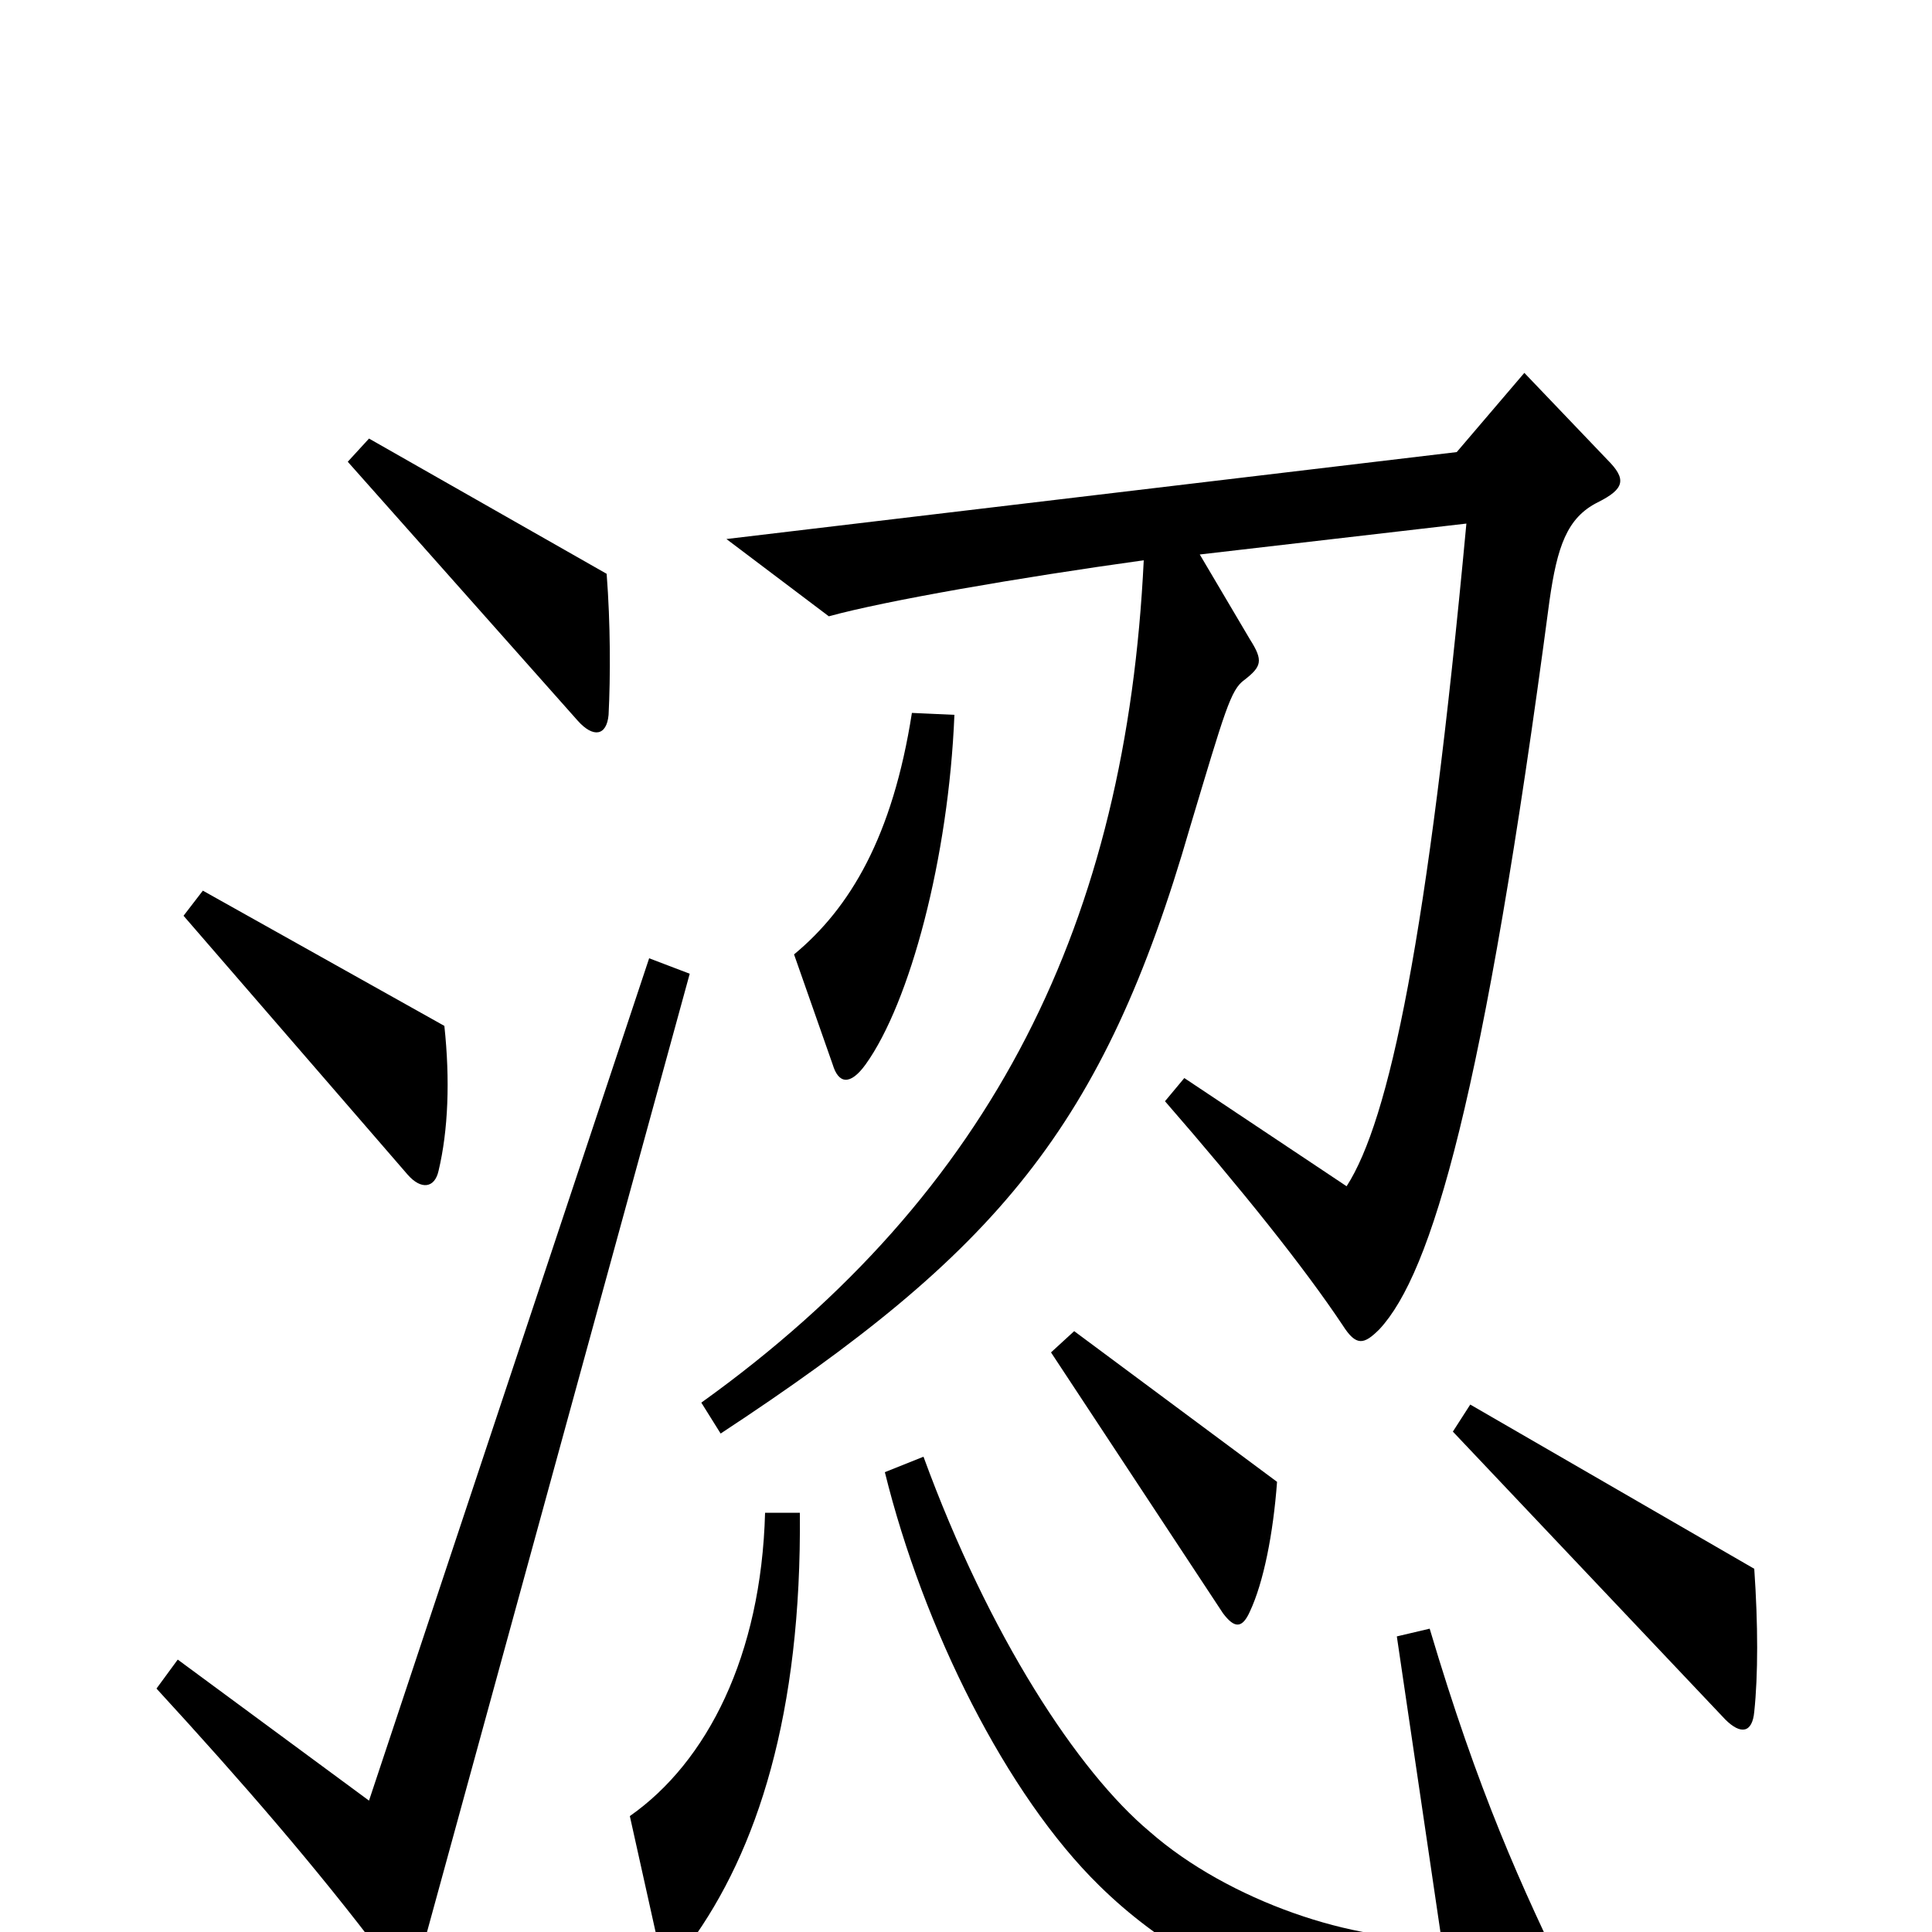 <svg xmlns="http://www.w3.org/2000/svg" viewBox="0 -1000 1000 1000">
	<path fill="#000000" d="M315 -630C316 -650 316 -677 314 -703L191 -773L180 -761L299 -627C307 -618 314 -619 315 -630ZM494 -630L472 -631C462 -567 440 -530 411 -506L431 -449C434 -439 440 -438 448 -449C471 -481 491 -556 494 -630ZM832 -762L789 -807L754 -766L376 -721L429 -681C458 -689 527 -701 592 -710C583 -524 515 -383 363 -274L373 -258C516 -352 571 -416 616 -572C634 -632 637 -643 644 -648C653 -655 654 -658 647 -669L621 -713L759 -729C739 -514 719 -420 697 -386L613 -442L603 -430C643 -384 675 -344 695 -314C702 -303 706 -304 714 -312C741 -341 768 -432 802 -689C806 -717 811 -732 827 -740C841 -747 842 -752 832 -762ZM230 -469L105 -539L95 -526L211 -392C218 -384 225 -385 227 -394C232 -415 233 -441 230 -469ZM357 -496L336 -504L191 -68L92 -141L81 -126C126 -77 164 -33 198 12C208 26 214 25 218 11ZM661 -233L556 -311L544 -300L633 -165C639 -157 643 -157 647 -166C654 -181 659 -206 661 -233ZM908 -114C910 -133 910 -159 908 -188L761 -273L752 -259L893 -110C901 -102 907 -103 908 -114ZM414 -217H396C394 -143 366 -88 326 -60L340 3C343 17 348 19 357 6C392 -42 415 -113 414 -217ZM814 31C787 -24 765 -73 740 -157L723 -153L746 3C702 6 636 -16 595 -52C558 -83 512 -153 478 -246L458 -238C478 -157 521 -71 569 -24C632 38 719 57 803 50C819 49 821 45 814 31Z"/>
</svg>